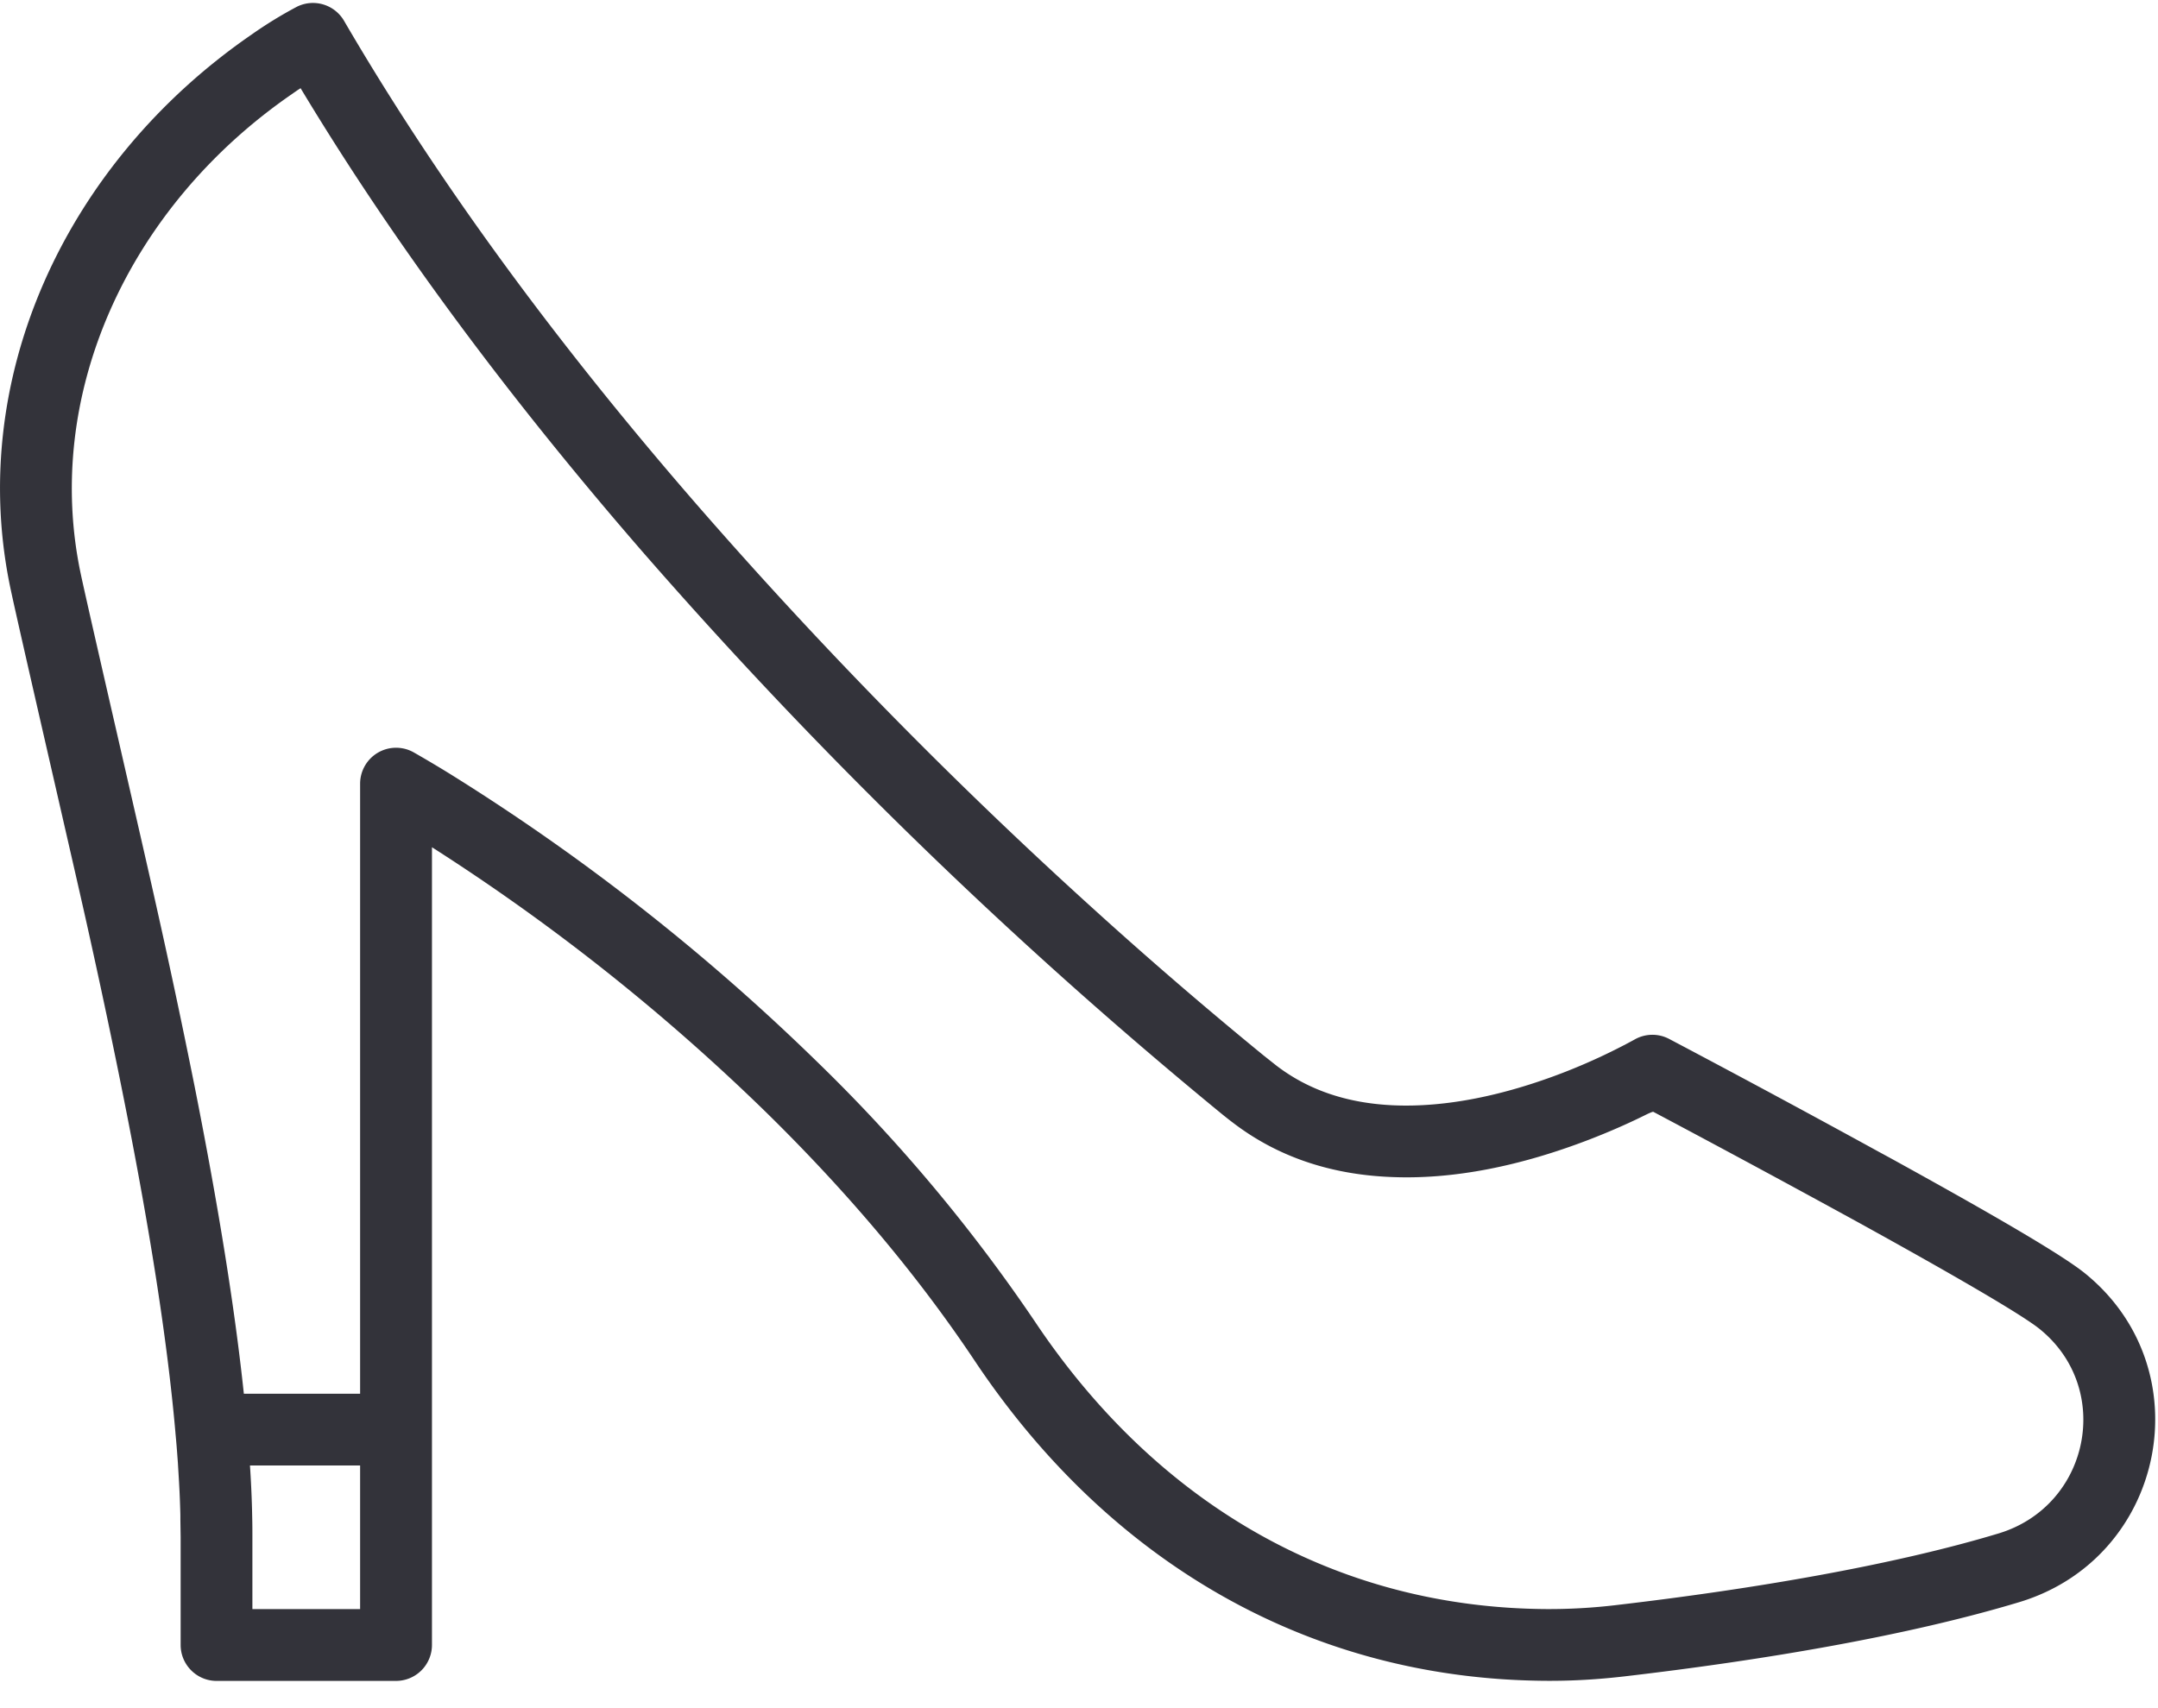 <svg xmlns="http://www.w3.org/2000/svg" width="24" height="19" viewBox="0 0 24 19">
    <path fill="#33333A" fill-rule="nonzero" d="M23.186 14.162c-.25-.202-1-.64-2.156-1.277l-.149-.081a165.25 165.25 0 0 0-2.318-1.248.4.4 0 0 0-.388.009 6.697 6.697 0 0 1-.789.366c-.653.252-1.306.391-1.9.363-.5-.024-.933-.166-1.293-.443l-.14-.111a48.567 48.567 0 0 1-1.871-1.611A53.052 53.052 0 0 1 7.74 5.602C6.196 3.824 4.87 2.023 3.826.231A.4.4 0 0 0 3.3.076a4.7 4.7 0 0 0-.5.307C.712 1.82-.382 4.238.122 6.571c.11.513.691 3.023.834 3.664.162.726.301 1.383.425 2.007.288 1.447.481 2.677.57 3.692v.003c.01.103.018.205.025.303l.002.026.013.218.005.094a11.585 11.585 0 0 1 .01.274v.049l.003.198v1.198c0 .22.179.4.4.4h1.995a.4.4 0 0 0 .4-.4V9.424a23.186 23.186 0 0 1 3.718 2.95c.89.873 1.674 1.796 2.32 2.765 1.51 2.261 3.747 3.541 6.35 3.557.29.002.579-.015.872-.049 1.57-.183 3.167-.456 4.393-.826 1.628-.492 2.05-2.591.729-3.659zM4.005 17.898H2.807v-.799c0-.07 0-.141-.002-.214l-.002-.094a12.086 12.086 0 0 0-.023-.49h1.225v1.597zm18.221-.841c-1.169.353-2.729.619-4.255.797a6.31 6.31 0 0 1-.772.044c-2.332-.014-4.326-1.156-5.692-3.202a18.326 18.326 0 0 0-2.427-2.893A23.974 23.974 0 0 0 4.991 8.6a14.148 14.148 0 0 0-.393-.233.4.4 0 0 0-.593.349v6.787H2.712c-.103-.974-.288-2.11-.547-3.416a89.252 89.252 0 0 0-.43-2.025c-.143-.647-.724-3.154-.833-3.66-.432-2 .518-4.1 2.351-5.36.031-.022.06-.042.09-.061 1.036 1.723 2.319 3.445 3.793 5.145a53.848 53.848 0 0 0 6.416 6.235c.073.06.124.1.151.12.5.386 1.09.58 1.745.61.721.035 1.477-.127 2.226-.415.236-.091.454-.188.65-.286.058-.026.061-.024.065-.022a187.52 187.52 0 0 1 2.108 1.136l.148.081c1.092.602 1.844 1.04 2.039 1.198.82.663.558 1.967-.458 2.274z"/>
</svg>
